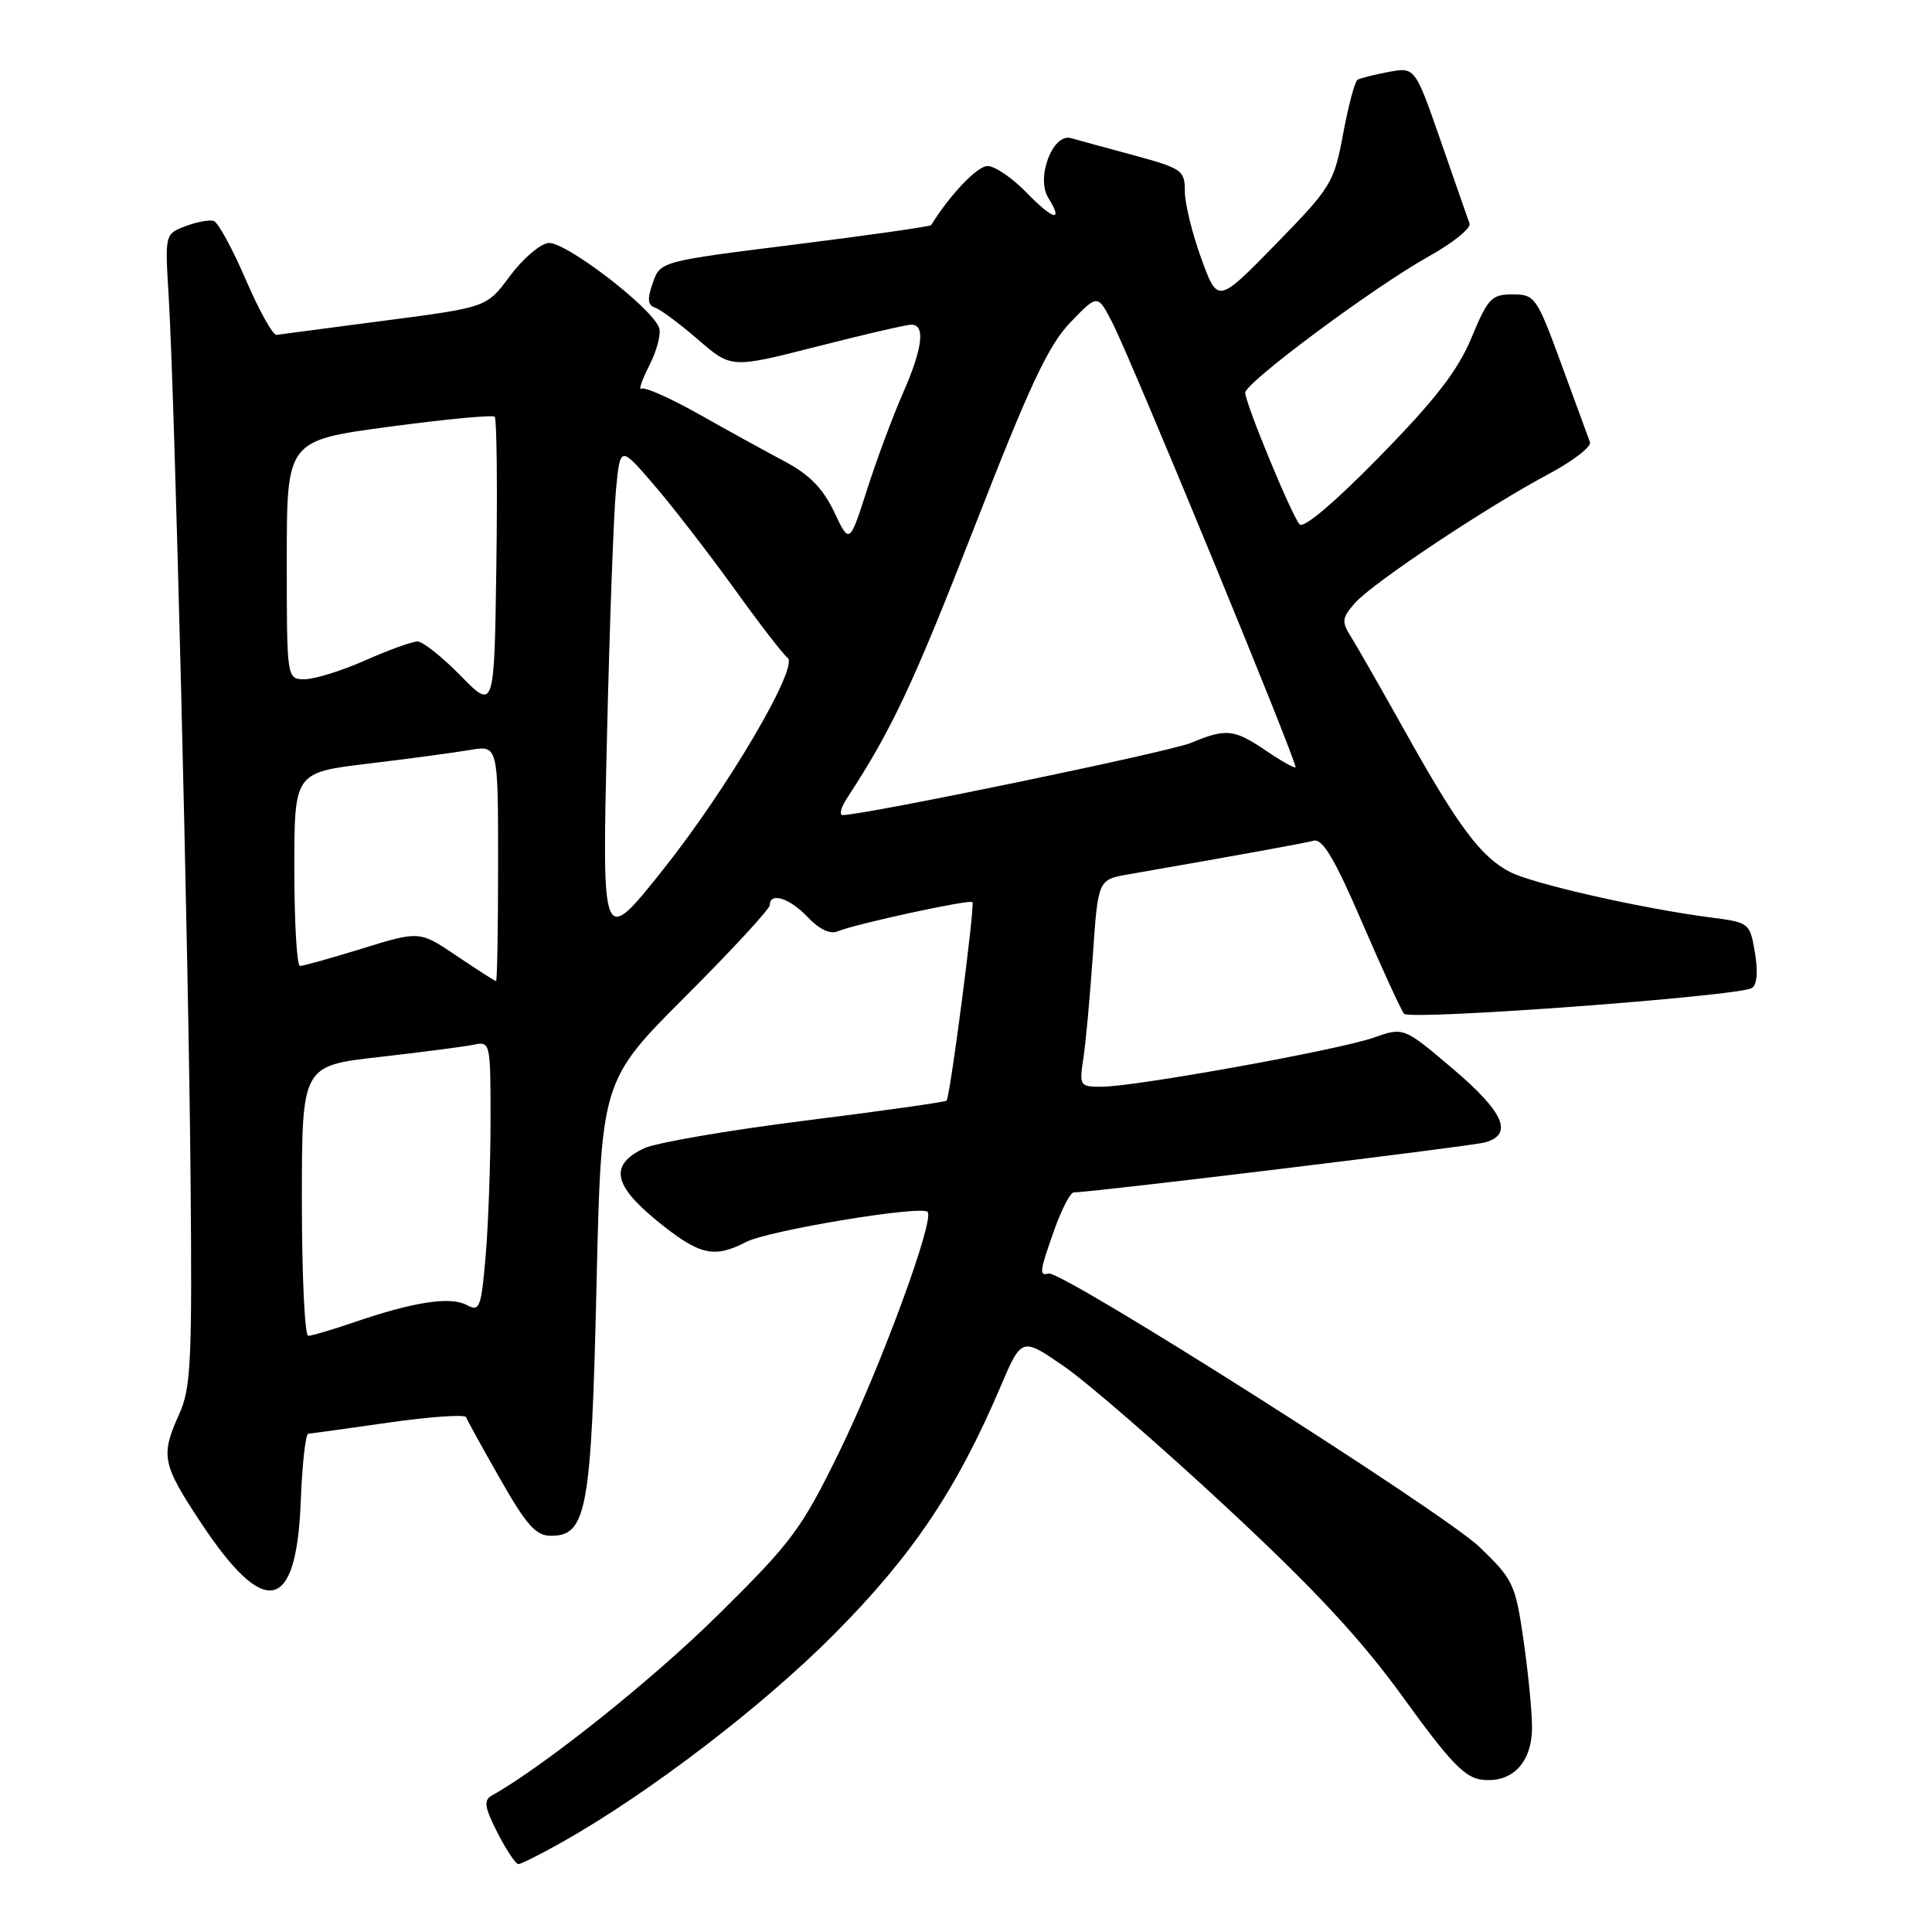 <?xml version="1.0" encoding="UTF-8" standalone="no"?>
<!DOCTYPE svg PUBLIC "-//W3C//DTD SVG 1.1//EN" "http://www.w3.org/Graphics/SVG/1.1/DTD/svg11.dtd" >
<svg xmlns="http://www.w3.org/2000/svg" xmlns:xlink="http://www.w3.org/1999/xlink" version="1.1" viewBox="0 0 256 256">
 <g >
 <path fill="currentColor"
d=" M 74.56 244.05 C 85.99 237.60 101.01 226.12 110.51 216.56 C 120.88 206.13 126.74 197.42 132.53 183.84 C 135.37 177.18 135.37 177.18 140.93 181.01 C 144.00 183.11 153.69 191.52 162.48 199.69 C 174.33 210.71 180.40 217.26 186.01 225.03 C 192.13 233.50 194.10 235.56 196.37 235.82 C 200.38 236.29 203.00 233.55 203.00 228.89 C 203.00 226.79 202.49 221.58 201.87 217.29 C 200.80 209.90 200.50 209.27 196.06 205.00 C 191.30 200.42 140.67 168.29 138.95 168.75 C 137.66 169.09 137.73 168.52 139.73 162.88 C 140.69 160.20 141.83 158.00 142.28 158.00 C 144.66 158.00 194.85 151.90 196.75 151.38 C 200.58 150.33 199.30 147.38 192.50 141.61 C 185.99 136.09 185.99 136.09 181.99 137.50 C 177.37 139.13 150.37 144.00 145.95 144.00 C 143.08 144.00 143.00 143.87 143.55 140.25 C 143.87 138.19 144.43 132.01 144.81 126.53 C 145.50 116.56 145.50 116.56 149.50 115.86 C 164.81 113.19 172.71 111.75 174.07 111.40 C 175.24 111.08 176.86 113.81 180.49 122.24 C 183.16 128.43 185.66 133.87 186.05 134.33 C 186.82 135.23 230.36 132.01 232.13 130.92 C 232.81 130.50 232.97 128.76 232.54 126.24 C 231.87 122.29 231.80 122.23 226.68 121.57 C 217.52 120.38 203.14 117.12 200.08 115.54 C 196.21 113.54 193.21 109.51 186.14 96.85 C 182.96 91.16 179.73 85.51 178.97 84.31 C 177.75 82.37 177.82 81.85 179.54 79.90 C 181.91 77.23 196.95 67.21 205.15 62.84 C 208.42 61.10 210.90 59.18 210.68 58.59 C 210.45 57.99 208.75 53.34 206.89 48.26 C 203.62 39.35 203.39 39.01 200.43 39.01 C 197.64 39.00 197.15 39.52 194.99 44.73 C 193.19 49.07 190.25 52.89 182.84 60.46 C 176.85 66.58 172.73 70.08 172.20 69.48 C 171.13 68.26 165.00 53.41 165.00 52.04 C 165.00 50.70 182.03 38.04 189.31 33.98 C 192.50 32.20 194.94 30.24 194.72 29.62 C 194.50 29.00 192.78 24.09 190.91 18.69 C 187.50 8.89 187.50 8.89 184.01 9.53 C 182.09 9.89 180.23 10.36 179.87 10.58 C 179.52 10.80 178.66 14.02 177.97 17.74 C 176.76 24.23 176.40 24.82 169.03 32.37 C 161.35 40.23 161.35 40.23 159.18 34.26 C 157.98 30.98 157.00 26.97 157.00 25.36 C 157.00 22.58 156.64 22.32 150.25 20.58 C 146.54 19.58 142.78 18.55 141.90 18.30 C 139.50 17.62 137.24 23.56 138.90 26.21 C 140.97 29.52 139.56 29.17 135.99 25.49 C 134.13 23.57 131.82 22.00 130.85 22.00 C 129.50 22.00 125.87 25.80 123.38 29.83 C 123.26 30.01 115.15 31.17 105.34 32.40 C 87.50 34.63 87.50 34.63 86.50 37.48 C 85.74 39.64 85.82 40.44 86.81 40.77 C 87.53 41.01 90.09 42.92 92.51 45.01 C 96.90 48.81 96.90 48.81 108.20 45.93 C 114.42 44.34 120.06 43.03 120.75 43.02 C 122.65 42.99 122.26 46.17 119.63 52.13 C 118.33 55.08 116.20 60.79 114.91 64.82 C 112.56 72.13 112.56 72.13 110.53 67.83 C 109.05 64.72 107.25 62.88 103.99 61.15 C 101.52 59.84 96.41 57.03 92.64 54.90 C 88.86 52.77 85.43 51.24 85.00 51.50 C 84.57 51.76 85.05 50.37 86.05 48.40 C 87.05 46.44 87.63 44.19 87.33 43.41 C 86.28 40.67 74.77 31.89 72.64 32.20 C 71.50 32.36 69.21 34.35 67.54 36.61 C 64.50 40.72 64.50 40.72 51.00 42.48 C 43.58 43.45 37.11 44.30 36.64 44.37 C 36.16 44.44 34.33 41.15 32.57 37.06 C 30.81 32.97 28.90 29.47 28.33 29.28 C 27.77 29.09 26.08 29.40 24.58 29.97 C 21.85 31.01 21.85 31.01 22.35 39.25 C 23.15 52.48 24.98 126.05 25.25 156.00 C 25.47 180.39 25.30 183.94 23.75 187.37 C 21.25 192.90 21.47 193.98 26.64 201.80 C 35.11 214.58 39.28 213.69 39.85 198.97 C 40.04 194.03 40.49 189.99 40.85 189.97 C 41.21 189.95 46.00 189.29 51.50 188.50 C 57.00 187.72 61.62 187.39 61.76 187.79 C 61.90 188.18 63.94 191.88 66.29 196.00 C 69.79 202.14 71.01 203.50 73.02 203.50 C 77.74 203.50 78.36 200.09 79.04 170.35 C 79.67 143.20 79.67 143.20 90.83 132.03 C 96.97 125.89 102.00 120.45 102.00 119.93 C 102.00 118.16 104.66 119.01 107.03 121.53 C 108.50 123.10 109.99 123.82 110.95 123.42 C 113.32 122.43 128.45 119.15 128.85 119.53 C 129.21 119.88 125.91 145.23 125.43 145.84 C 125.28 146.02 116.84 147.22 106.66 148.49 C 96.49 149.77 86.89 151.42 85.33 152.16 C 80.74 154.36 81.23 157.02 87.09 161.79 C 92.68 166.33 94.59 166.78 98.86 164.57 C 101.82 163.04 122.02 159.69 122.91 160.58 C 123.90 161.56 116.62 181.33 111.17 192.46 C 106.20 202.62 104.92 204.34 95.13 214.00 C 86.46 222.57 72.06 234.06 65.15 237.93 C 64.06 238.55 64.21 239.49 65.92 242.85 C 67.09 245.13 68.33 247.00 68.69 247.00 C 69.05 247.00 71.69 245.67 74.56 244.05 Z  M 40.00 159.11 C 40.00 141.22 40.00 141.22 50.25 140.06 C 55.89 139.42 61.51 138.69 62.75 138.43 C 64.97 137.97 65.00 138.11 65.00 148.33 C 65.00 154.03 64.71 162.12 64.36 166.31 C 63.76 173.34 63.57 173.84 61.84 172.92 C 59.69 171.76 54.83 172.50 47.09 175.15 C 44.12 176.17 41.31 177.00 40.84 177.00 C 40.38 177.00 40.00 168.95 40.00 159.11 Z  M 60.53 126.67 C 55.60 123.34 55.60 123.34 48.05 125.67 C 43.90 126.95 40.16 128.00 39.75 128.00 C 39.34 128.00 39.00 122.23 39.00 115.18 C 39.00 102.37 39.00 102.37 48.75 101.19 C 54.11 100.55 60.19 99.73 62.25 99.38 C 66.00 98.74 66.00 98.74 66.00 114.37 C 66.00 122.97 65.88 130.00 65.73 130.00 C 65.58 130.00 63.24 128.50 60.53 126.67 Z  M 80.42 97.94 C 80.77 82.85 81.32 67.93 81.63 64.78 C 82.19 59.06 82.19 59.06 86.68 64.28 C 89.15 67.15 93.92 73.33 97.29 78.00 C 100.65 82.67 103.83 86.79 104.35 87.15 C 105.95 88.25 96.38 104.54 87.85 115.24 C 79.77 125.39 79.77 125.39 80.42 97.94 Z  M 112.24 105.75 C 118.15 96.73 121.02 90.61 129.08 69.93 C 136.42 51.07 138.91 45.76 141.82 42.73 C 145.44 38.97 145.44 38.97 147.38 42.73 C 149.90 47.61 172.02 101.31 171.66 101.67 C 171.51 101.82 169.75 100.83 167.75 99.47 C 163.52 96.60 162.46 96.49 157.80 98.44 C 154.96 99.63 114.55 108.00 111.66 108.00 C 111.17 108.00 111.43 106.99 112.24 105.75 Z  M 61.04 89.54 C 58.59 87.04 56.02 85.00 55.32 85.00 C 54.63 85.00 51.51 86.12 48.40 87.50 C 45.29 88.88 41.68 90.00 40.38 90.00 C 38.00 90.00 38.00 90.00 38.00 74.18 C 38.00 58.37 38.00 58.37 51.53 56.55 C 58.98 55.55 65.29 54.95 65.55 55.22 C 65.82 55.49 65.92 64.35 65.77 74.90 C 65.50 94.09 65.50 94.09 61.04 89.54 Z "/>
</g>
</svg>